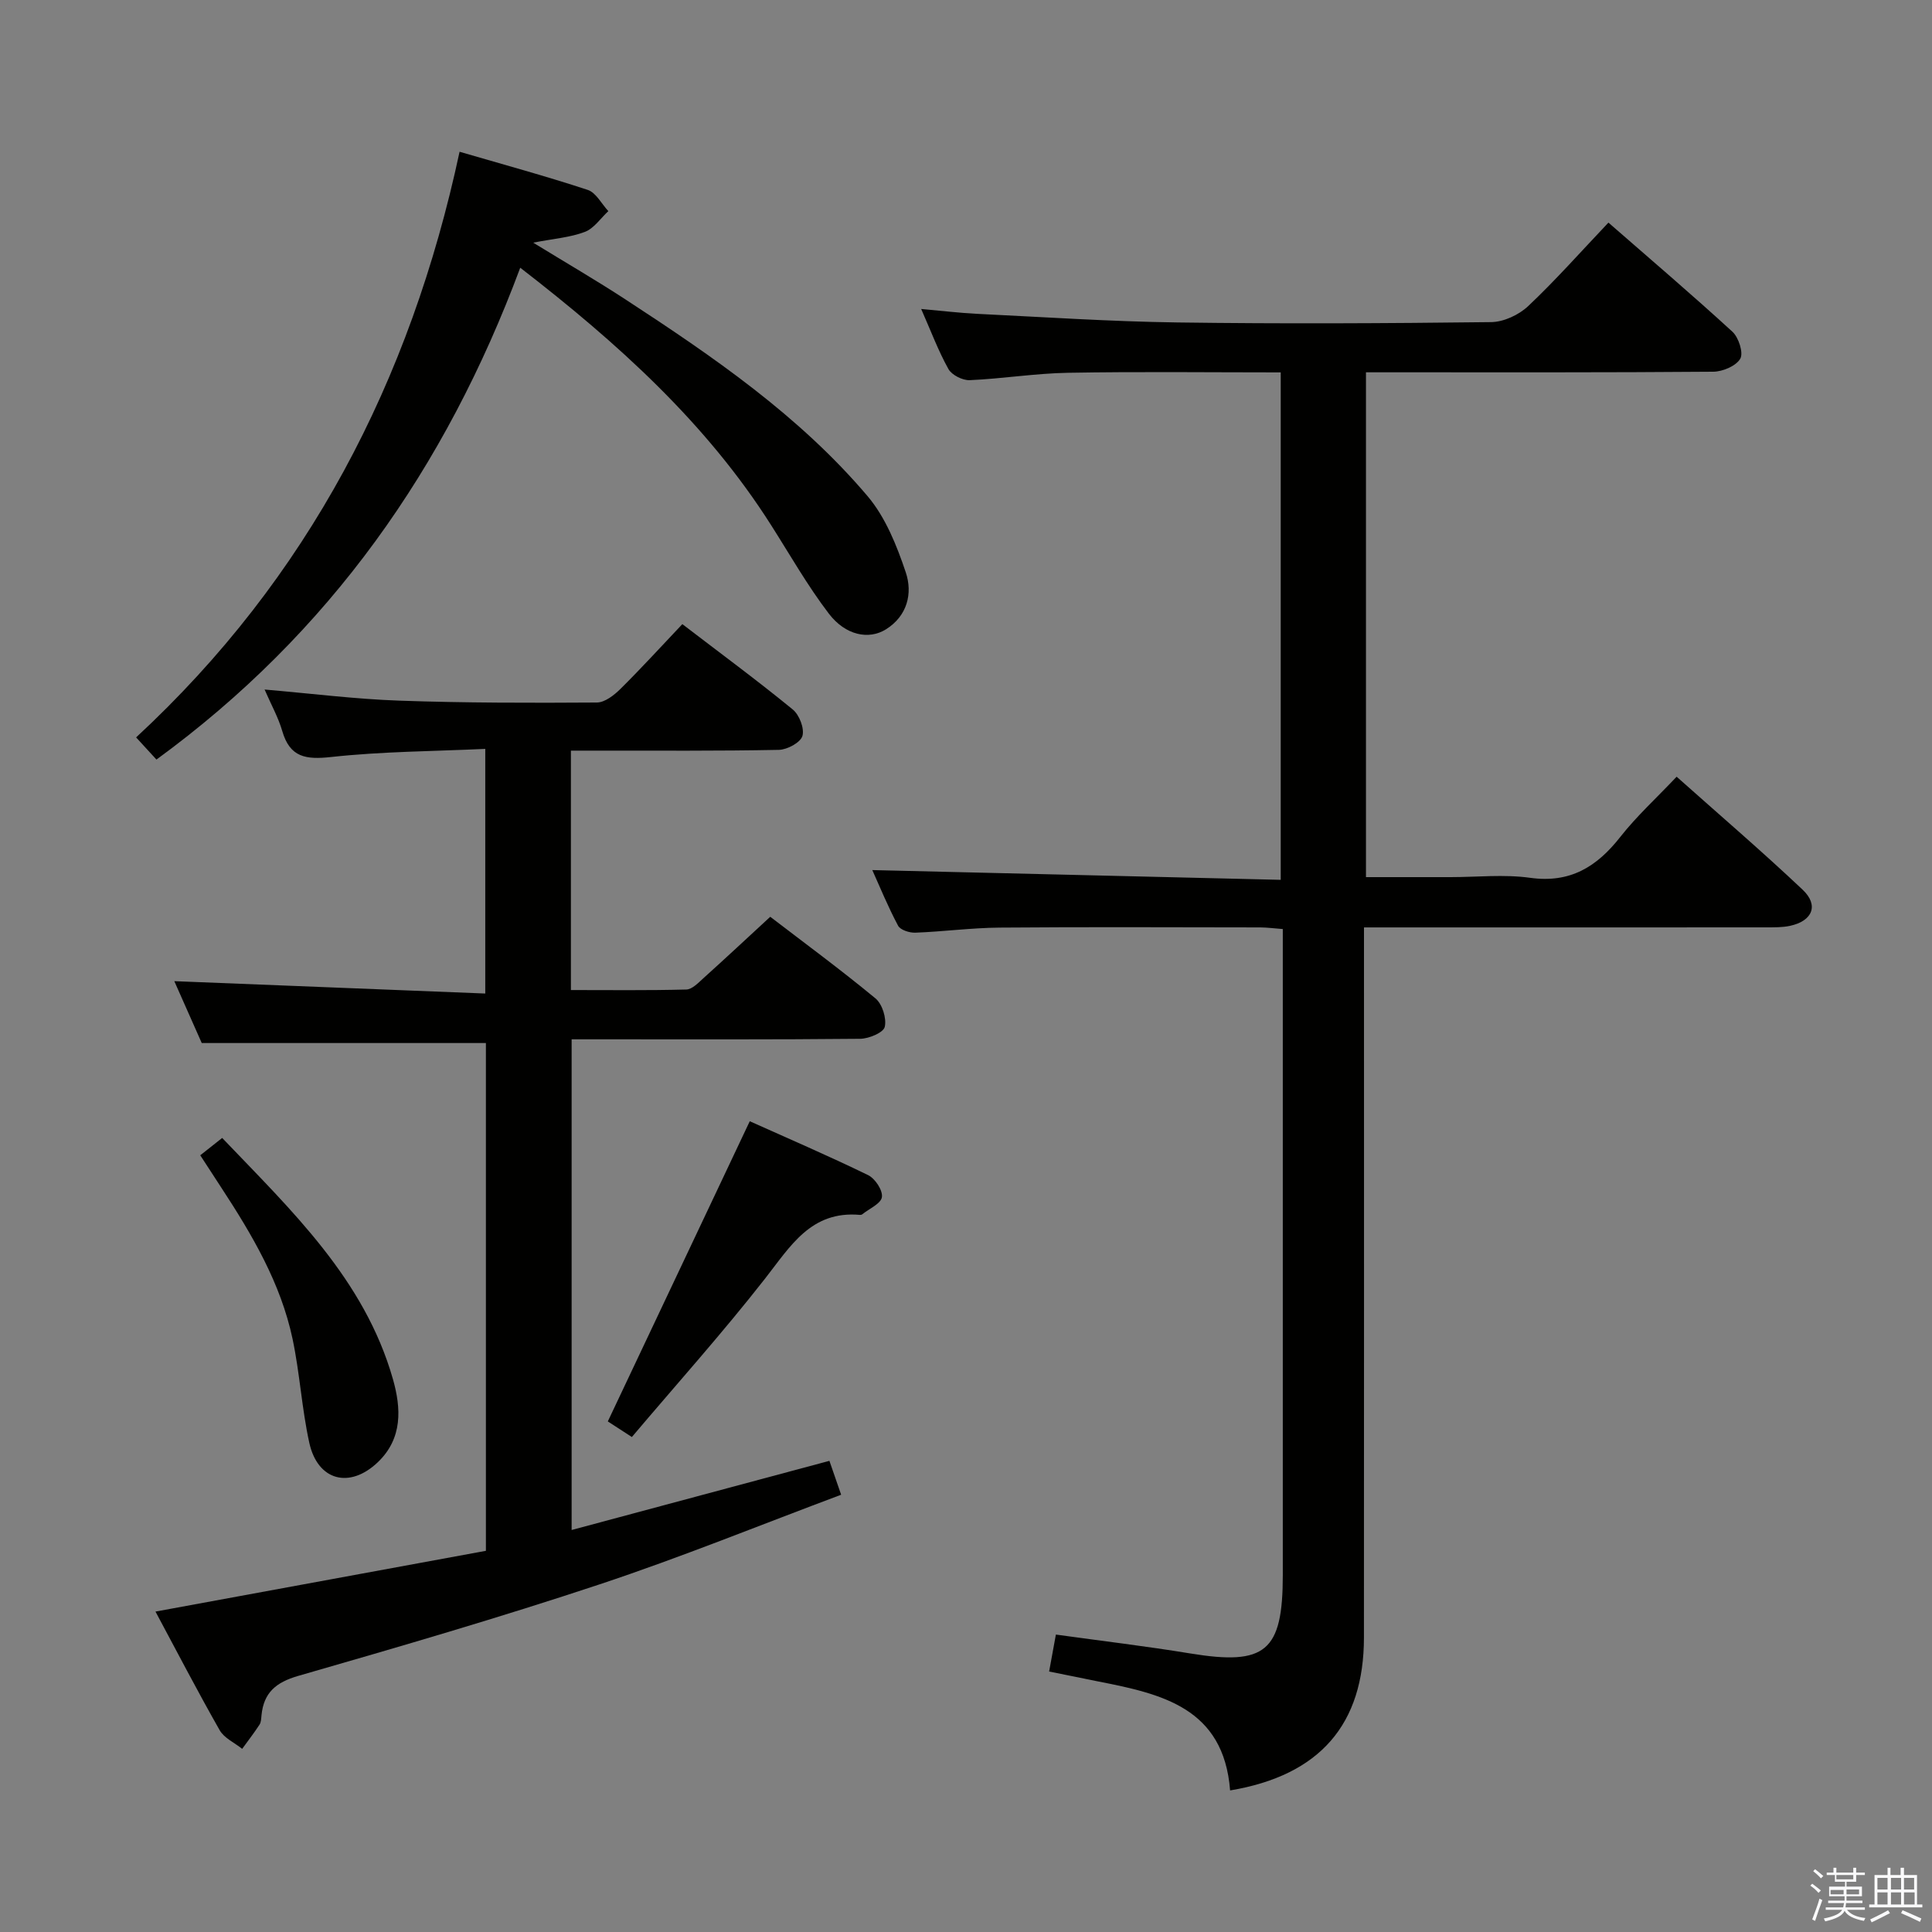 <svg enable-background="new 0 0 400 400" viewBox="0 0 400 400" xmlns="http://www.w3.org/2000/svg"><rect x="0" y="0" width="400" height="400" fill="#808080" stroke="none"/><path d="m374.8 390.4.4-.4c.7.5 1.3 1 1.8 1.4l-.5.5c-.5-.6-1.1-1.1-1.7-1.5zm1 7.3-.6-.3c.5-1.4 1.1-2.8 1.5-4.3.2.1.4.2.6.3-.5 1.3-1 2.8-1.5 4.3zm-.4-10.3.4-.4c.4.3 1 .8 1.7 1.4l-.5.5c-.4-.5-1-1-1.6-1.5zm2.5.3h1.7v-1h.6v1h3.5v-1h.6v1h1.8v.5h-1.8v1.4h-2v1h3.2v2h-3.2v.9h3.3v.5h-3.4c0 .3-.1.6-.1.9h4v.5h-3.7c.7.9 1.9 1.5 3.8 1.7-.1.2-.2.4-.3.6-2.1-.4-3.5-1.1-4-2.1-.4 1-1.8 1.7-4 2.2-.1-.2-.2-.4-.3-.6 2.1-.4 3.4-1 3.8-1.8h-3.4v-.5h3.6c.1-.3.1-.6.2-.9h-3.3v-.5h3.4c0-.3 0-.6 0-.9h-3.2v-2h3.3v-1h-2.1v-1.4h-1.7v-.5zm1.1 3.5v1h2.7c0-.3 0-.4 0-.4 0-.1 0-.2 0-.2 0-.1 0-.2 0-.3h-2.7zm1.2-3v.9h3.5v-.9zm4.7 3h-2.6v.6.4h2.6z" fill="#fafafb"/><path d="m393.6 386.7h.6v1.5h2.7v6.1h1.1v.6h-11v-.6h1.1v-6.1h2.7v-1.5h.6v1.5h2.1v-1.5zm-2.7 8.8.4.6c-1.2.6-2.5 1.3-3.8 1.9-.1-.2-.2-.4-.3-.6 1.2-.6 2.5-1.2 3.7-1.9zm-2.2-6.7v2.4h2.1v-2.4zm0 3v2.5h2.1v-2.5zm2.8-3v2.4h2.1v-2.4zm0 3v2.5h2.1v-2.5zm6 6.1c-1.4-.7-2.7-1.3-3.9-1.8l.3-.6c1.5.6 2.7 1.2 3.9 1.7zm-1.2-9.1h-2.1v2.4h2.1zm-2.1 3v2.5h2.2v-2.5z" fill="#fafafb"/><g fill="#010100"><path d="m254.68 370.69c-1.33-17.18-14.26-20-27.39-22.58-3.24-.64-6.47-1.31-10.08-2.04.47-2.55.9-4.88 1.4-7.65 9.51 1.32 18.71 2.41 27.83 3.91 15.57 2.55 19.15-.38 19.15-16.22 0-42.49 0-84.99 0-127.48 0-1.97 0-3.95 0-6.28-1.81-.14-3.24-.33-4.67-.34-18-.02-35.99-.11-53.99.04-5.81.05-11.6.83-17.41 1.05-1.21.05-3.1-.55-3.58-1.44-2.09-3.92-3.78-8.06-5.34-11.52 28.12.67 56.12 1.34 84.56 2.02 0-35.52 0-70.06 0-105.06-14.81 0-29.43-.18-44.05.08-6.79.12-13.56 1.23-20.35 1.53-1.47.06-3.69-1.06-4.39-2.29-2.09-3.74-3.6-7.8-5.65-12.45 4.28.38 7.96.83 11.66 1.01 13.78.67 27.57 1.59 41.36 1.78 21.66.3 43.33.19 64.99-.07 2.6-.03 5.74-1.5 7.66-3.31 5.66-5.34 10.84-11.2 16.62-17.29 8.8 7.68 17.38 14.99 25.68 22.6 1.29 1.19 2.31 4.39 1.61 5.58-.88 1.51-3.64 2.68-5.61 2.69-21.99.18-43.99.12-65.99.12-1.82 0-3.64 0-5.89 0v104.52h17.5c5.5 0 11.08-.61 16.48.14 8.3 1.16 13.82-2.28 18.68-8.47 3.37-4.29 7.45-8.01 11.66-12.46 8.86 7.9 17.67 15.44 26.09 23.4 3.39 3.2 2.06 6.45-2.59 7.47-1.6.35-3.31.31-4.96.32-25.66.02-51.33.01-76.99.01-1.82 0-3.64 0-6.28 0v6.51c0 46.83.02 93.65-.01 140.48 0 17.95-9.06 28.57-27.71 31.69z"/><path d="m141.27 129.22c7.89 6.04 15.53 11.67 22.86 17.67 1.37 1.12 2.46 3.95 2 5.49-.41 1.36-3.14 2.83-4.87 2.87-12.49.25-24.99.15-37.49.16-1.79 0-3.58 0-5.57 0v49.57c8.03 0 15.97.1 23.89-.11 1.21-.03 2.48-1.38 3.54-2.34 4.56-4.11 9.05-8.3 13.84-12.72 6.85 5.25 14.49 10.87 21.79 16.9 1.41 1.17 2.33 4.12 1.92 5.89-.27 1.19-3.28 2.45-5.08 2.47-18 .18-35.99.11-53.99.11-1.8 0-3.61 0-5.76 0v101.59c17.82-4.78 35.43-9.5 53.37-14.32.63 1.83 1.37 3.95 2.43 7.02-16.71 6.25-33.15 12.95-49.97 18.54-20.64 6.86-41.54 12.95-62.45 18.97-4.64 1.34-7.13 3.49-7.59 8.15-.07.66-.07 1.42-.41 1.94-1.12 1.72-2.38 3.34-3.59 5.01-1.58-1.27-3.73-2.22-4.66-3.86-4.59-8.07-8.87-16.31-13.29-24.56 22.96-4.22 45.66-8.4 68.41-12.58 0-35.63 0-70.4 0-105.13-19.45 0-38.67 0-58.83 0-1.67-3.77-3.79-8.55-5.68-12.81 21.38.85 42.68 1.7 64.38 2.56 0-17.21 0-33.42 0-50.65-10.78.5-21.4.53-31.91 1.68-5.23.57-8.53.1-10.12-5.37-.81-2.8-2.27-5.4-3.66-8.6 9.7.83 18.76 1.98 27.85 2.3 13.64.48 27.29.48 40.94.39 1.66-.01 3.59-1.53 4.91-2.84 4.34-4.3 8.46-8.82 12.79-13.39z"/><path d="m107.71 55.43c-15.44 41.45-39.47 75.66-75.32 101.83-1.25-1.36-2.55-2.78-4.21-4.59 35.6-32.97 56.8-73.79 66.97-121.25 9.18 2.68 17.94 5.06 26.54 7.9 1.72.57 2.85 2.88 4.26 4.39-1.6 1.48-2.97 3.58-4.86 4.3-3.01 1.15-6.37 1.39-10.7 2.23 6.95 4.26 13.1 7.83 19.04 11.71 18.15 11.85 36.06 24.1 50.19 40.77 3.71 4.38 6.05 10.23 7.91 15.78 1.46 4.34.33 9.03-4.11 11.8-3.54 2.21-8.37 1.27-11.83-3.27-4.41-5.78-8.03-12.16-11.95-18.32-13.41-21.11-31.6-37.56-51.93-53.28z"/><path d="m155.23 232.14c7.7 3.46 16.19 7.11 24.49 11.15 1.45.7 3.07 3.14 2.87 4.55-.18 1.35-2.61 2.4-4.06 3.56-.12.1-.32.14-.48.13-10.15-.91-14.4 6.49-19.66 13.2-8.78 11.22-18.31 21.85-27.57 32.79-2.49-1.61-4-2.59-4.98-3.23 9.8-20.69 19.47-41.16 29.39-62.15z"/><path d="m41.46 239.19c1.66-1.31 2.91-2.3 4.54-3.59 14.36 15.03 29.45 29.24 35.35 49.93 1.71 6.01 2.05 12.26-3.12 17.2-5.83 5.57-12.45 3.86-14.19-4-1.56-7.09-1.97-14.43-3.47-21.53-2.45-11.54-8.37-21.56-14.75-31.31-1.36-2.08-2.71-4.17-4.36-6.7z"/></g></svg>